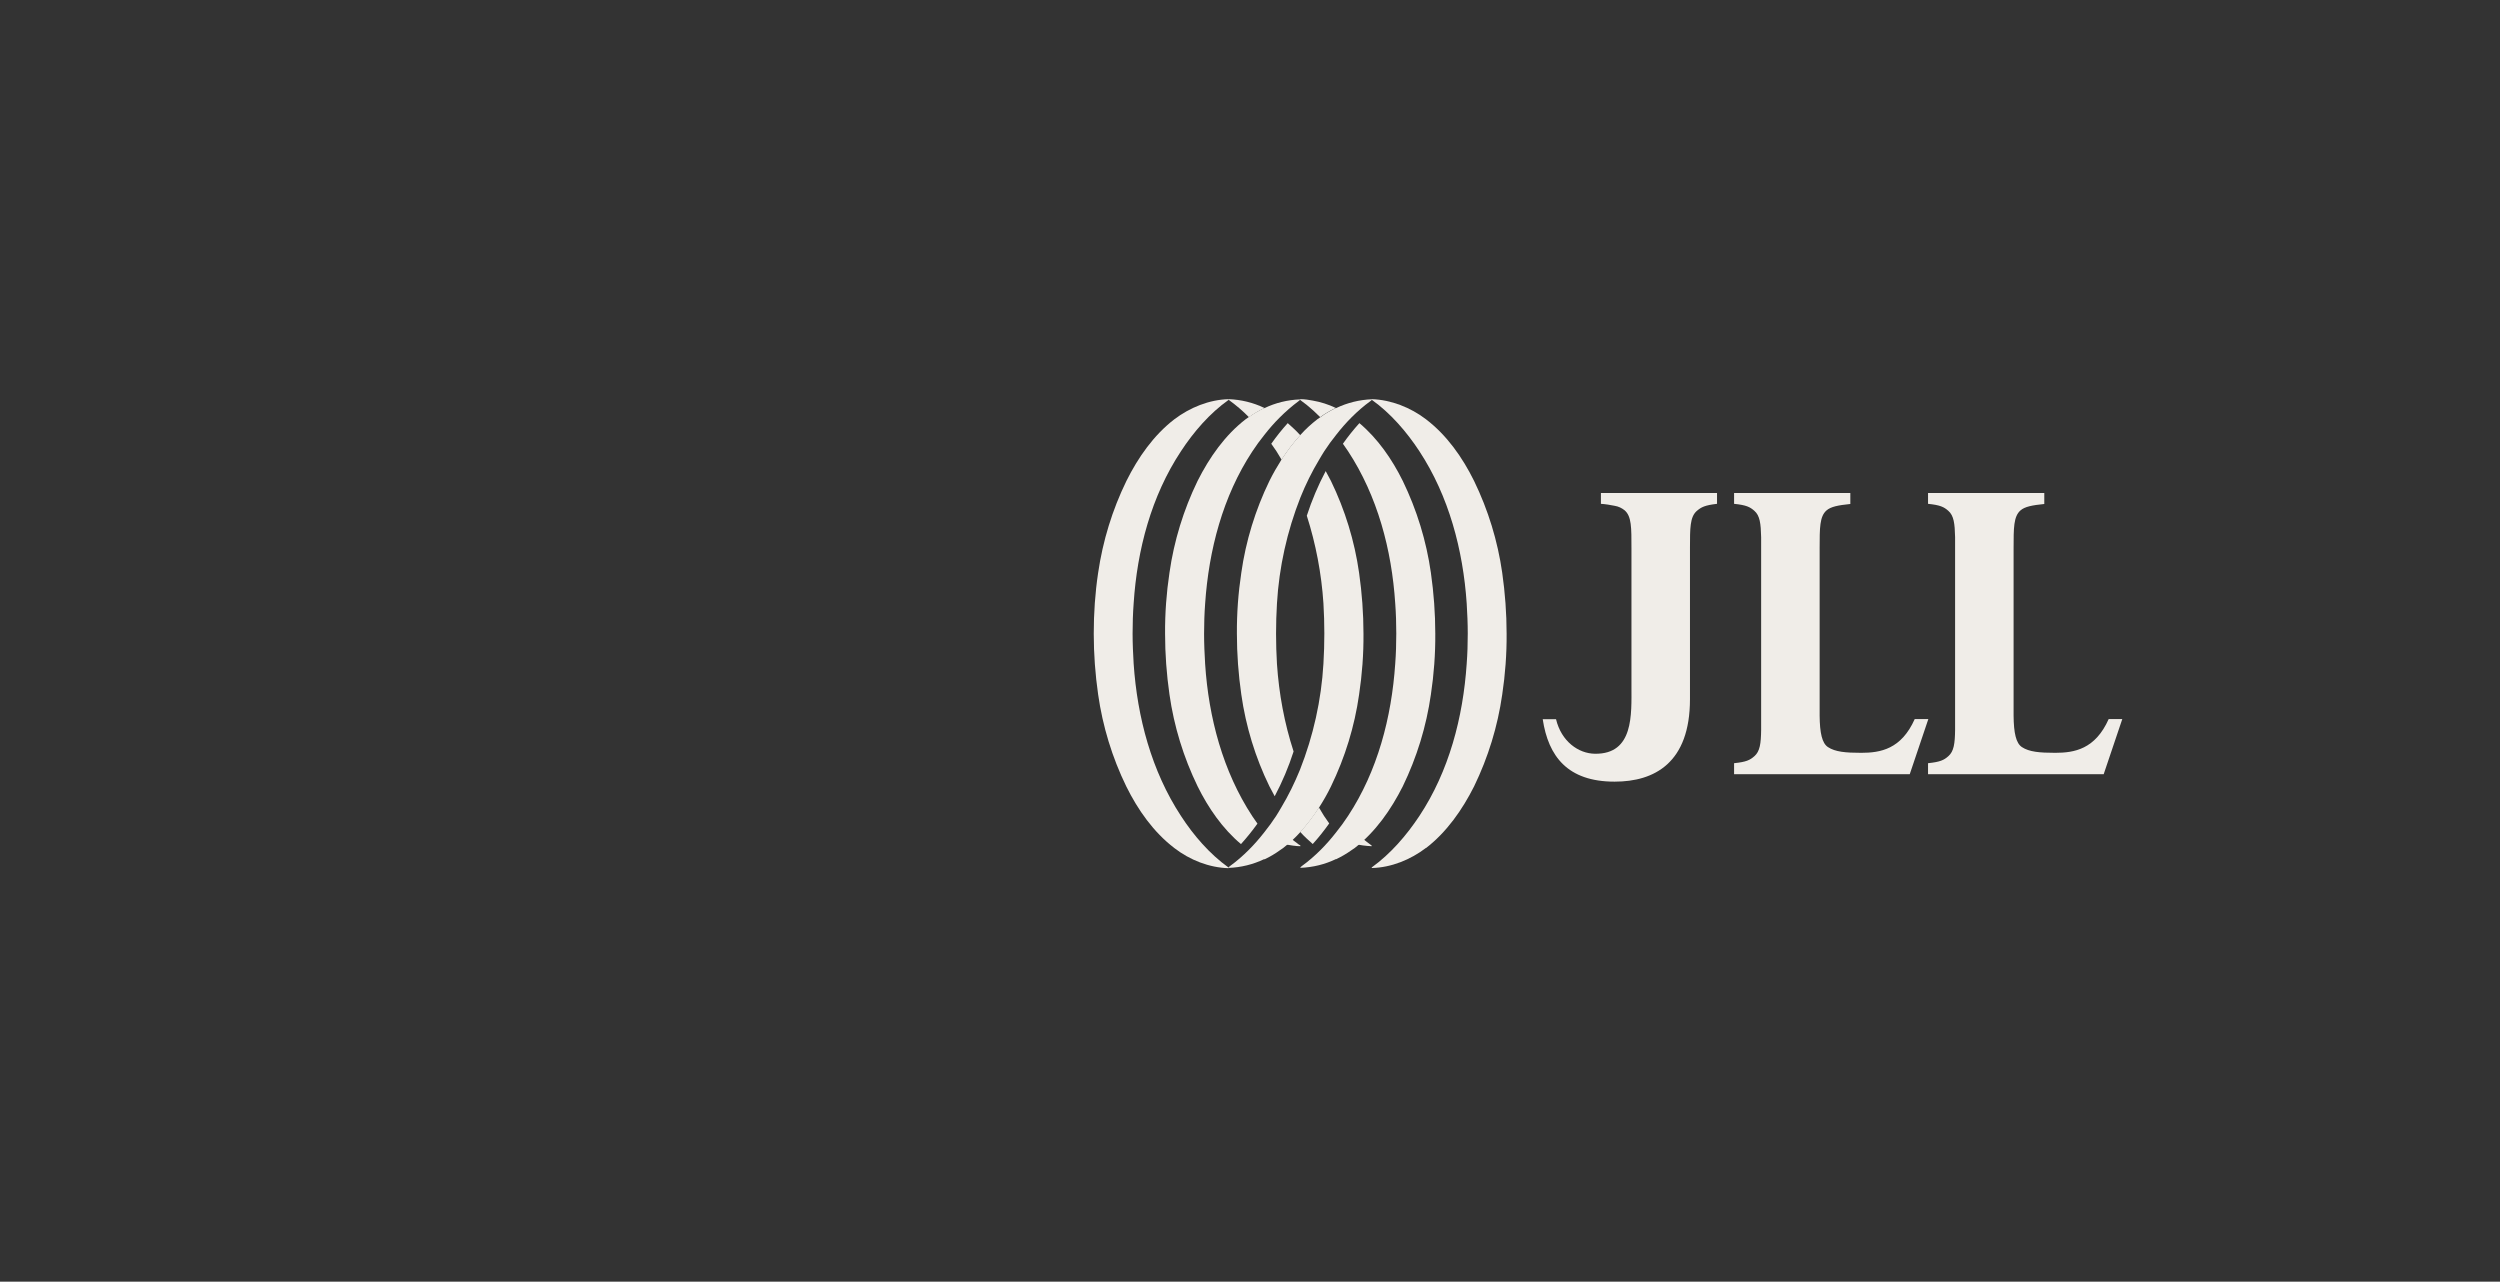 <svg width="158" height="81" viewBox="0 0 158 81" fill="none" xmlns="http://www.w3.org/2000/svg">
<rect x="0" y="0" width="158" height="81" fill="#333333" stroke="none"/>
<g clip-path="url(#clip0_1641_884)">
<path d="M108.525 31.156H101.178V31.842C101.474 31.861 101.761 31.91 102.057 31.969C102.287 32.008 102.497 32.106 102.678 32.253C103.118 32.635 103.108 33.35 103.108 34.652V43.377C103.108 45.15 103.261 47.666 100.806 47.637C99.755 47.627 98.675 46.854 98.341 45.453H97.5C97.853 47.804 99.076 49.4 102.038 49.4H102.048C104.56 49.4 106.806 48.215 106.806 44.19V34.662C106.806 33.36 106.806 32.674 107.236 32.292C107.522 32.047 107.752 31.93 108.516 31.842V31.156H108.525Z" fill="#F0EDE8"/>
<path d="M116.95 31.156H109.594V31.842C110.358 31.92 110.597 32.038 110.874 32.282C111.227 32.586 111.285 33.095 111.304 33.947V46.129C111.294 46.991 111.227 47.49 110.874 47.794C110.597 48.039 110.358 48.156 109.594 48.234V48.93H120.696L121.871 45.444H121.011C120.161 47.353 118.842 47.578 117.629 47.578C116.645 47.578 115.985 47.52 115.527 47.216C115.154 46.971 115.011 46.325 115.001 45.228V34.662C115.001 33.36 115.001 32.645 115.431 32.263C115.708 32.018 116.177 31.93 116.941 31.852V31.156H116.95Z" fill="#F0EDE8"/>
<path d="M129.199 31.156H121.852V31.842C122.616 31.92 122.855 32.038 123.132 32.282C123.485 32.586 123.543 33.095 123.562 33.947V46.129C123.552 46.991 123.485 47.49 123.132 47.794C122.855 48.039 122.616 48.156 121.852 48.234V48.93H132.953L134.129 45.444H133.269C132.418 47.353 131.1 47.578 129.887 47.578C128.902 47.578 128.243 47.52 127.785 47.216C127.412 46.971 127.269 46.325 127.259 45.228V34.662C127.259 33.36 127.259 32.645 127.689 32.263C127.966 32.018 128.434 31.93 129.199 31.852V31.156Z" fill="#F0EDE8"/>
<path d="M79.915 54.314C80.258 54.147 80.583 53.961 80.889 53.736C80.956 53.687 81.023 53.648 81.09 53.599C81.481 53.295 81.844 52.962 82.169 52.6C82.609 52.12 83.01 51.601 83.354 51.053C83.631 50.622 83.889 50.171 84.118 49.701C85.007 47.87 85.609 45.912 85.895 43.894C86.086 42.621 86.182 41.338 86.172 40.056C86.172 38.773 86.077 37.48 85.895 36.207C85.609 34.19 85.007 32.231 84.118 30.4C84.013 30.195 83.898 29.979 83.784 29.773C83.306 30.674 82.905 31.624 82.59 32.594C83.163 34.386 83.516 36.246 83.641 38.127C83.679 38.763 83.698 39.4 83.698 40.036C83.698 40.672 83.679 41.319 83.641 41.946C83.507 44.247 83.001 46.509 82.16 48.644C81.825 49.466 81.434 50.269 80.975 51.033C80.87 51.209 80.765 51.395 80.65 51.572C80.421 51.924 80.163 52.277 79.895 52.61C79.59 53.001 79.265 53.373 78.921 53.716C78.548 54.088 78.156 54.431 77.736 54.735C77.698 54.764 77.669 54.784 77.641 54.813V54.852C78.424 54.823 79.188 54.637 79.905 54.294L79.915 54.314Z" fill="#F0EDE8"/>
<path d="M84.433 54.308C84.777 54.142 85.102 53.956 85.417 53.73C85.484 53.681 85.55 53.642 85.617 53.593C86.926 52.585 87.91 51.175 88.656 49.696C89.544 47.865 90.146 45.906 90.433 43.889C90.624 42.616 90.719 41.333 90.71 40.05C90.71 38.767 90.614 37.475 90.433 36.202C90.146 34.184 89.544 32.226 88.656 30.395C87.977 29.024 87.079 27.721 85.914 26.742C85.541 27.154 85.197 27.584 84.872 28.045C84.987 28.201 85.092 28.358 85.197 28.515C87.06 31.355 87.958 34.752 88.178 38.131C88.226 38.767 88.245 39.404 88.245 40.041C88.245 40.677 88.226 41.323 88.178 41.95C87.949 45.338 87.06 48.736 85.197 51.566C84.968 51.919 84.71 52.271 84.442 52.604C84.136 52.996 83.812 53.368 83.468 53.711C83.095 54.083 82.703 54.426 82.283 54.729L82.188 54.808V54.847C82.971 54.817 83.735 54.631 84.442 54.289L84.433 54.308Z" fill="#F0EDE8"/>
<path d="M90.125 53.596C91.434 52.587 92.418 51.177 93.163 49.698C94.052 47.867 94.654 45.908 94.941 43.891C95.132 42.618 95.227 41.335 95.218 40.053C95.218 38.77 95.122 37.477 94.941 36.204C94.654 34.187 94.052 32.228 93.163 30.397C92.428 28.909 91.444 27.508 90.125 26.5C89.151 25.755 87.918 25.266 86.695 25.227V25.266C87.89 26.118 88.902 27.293 89.705 28.517C91.568 31.357 92.466 34.755 92.695 38.133C92.734 38.77 92.762 39.406 92.762 40.043C92.762 40.679 92.743 41.325 92.695 41.952C92.466 45.34 91.578 48.739 89.705 51.569C88.893 52.793 87.89 53.958 86.695 54.82V54.859C87.928 54.83 89.151 54.33 90.125 53.586V53.596Z" fill="#F0EDE8"/>
<path d="M84.43 25.783C84.087 25.949 83.762 26.135 83.456 26.36C83.389 26.41 83.322 26.449 83.255 26.498C82.864 26.801 82.501 27.134 82.176 27.497C81.736 27.976 81.344 28.495 80.991 29.044C80.714 29.484 80.456 29.935 80.227 30.395C79.338 32.226 78.736 34.185 78.45 36.202C78.258 37.475 78.163 38.758 78.172 40.05C78.172 41.333 78.268 42.626 78.45 43.889C78.736 45.907 79.338 47.875 80.227 49.696C80.332 49.902 80.446 50.117 80.561 50.323C81.039 49.422 81.44 48.472 81.755 47.493C81.172 45.701 80.829 43.84 80.704 41.96C80.666 41.324 80.647 40.687 80.647 40.05C80.647 39.414 80.666 38.768 80.704 38.141C80.838 35.84 81.344 33.578 82.185 31.443C82.52 30.61 82.911 29.817 83.37 29.053C83.475 28.877 83.58 28.691 83.695 28.515C83.924 28.162 84.182 27.81 84.45 27.477C84.755 27.085 85.08 26.713 85.424 26.37C85.797 25.998 86.188 25.655 86.609 25.352C86.647 25.323 86.676 25.303 86.704 25.273V25.234C85.921 25.264 85.157 25.45 84.44 25.793L84.43 25.783Z" fill="#F0EDE8"/>
<path d="M79.91 25.781C79.567 25.947 79.242 26.133 78.926 26.358C78.859 26.407 78.793 26.447 78.726 26.496C77.417 27.504 76.433 28.914 75.688 30.393C74.799 32.224 74.197 34.183 73.91 36.2C73.719 37.473 73.624 38.756 73.633 40.048C73.633 41.331 73.729 42.624 73.91 43.887C74.197 45.904 74.799 47.863 75.688 49.694C76.366 51.065 77.264 52.368 78.43 53.347C78.802 52.935 79.146 52.505 79.471 52.054C79.356 51.898 79.251 51.741 79.146 51.584C77.283 48.744 76.385 45.346 76.165 41.968C76.127 41.331 76.098 40.695 76.098 40.058C76.098 39.422 76.118 38.776 76.165 38.149C76.395 34.761 77.283 31.363 79.146 28.532C79.376 28.18 79.633 27.827 79.901 27.494C80.207 27.103 80.531 26.731 80.876 26.388C81.248 26.016 81.64 25.673 82.06 25.36C82.098 25.33 82.127 25.311 82.156 25.281V25.242C81.372 25.272 80.608 25.458 79.901 25.8L79.91 25.781Z" fill="#F0EDE8"/>
<path d="M74.217 26.5C72.908 27.508 71.924 28.918 71.189 30.397C70.3 32.218 69.698 34.177 69.402 36.204C69.211 37.477 69.125 38.76 69.125 40.053C69.125 41.335 69.221 42.628 69.402 43.891C69.689 45.908 70.291 47.877 71.179 49.698C71.915 51.187 72.899 52.587 74.217 53.596C75.192 54.35 76.424 54.839 77.647 54.869V54.83C76.443 53.968 75.431 52.793 74.638 51.569C72.775 48.729 71.877 45.331 71.647 41.952C71.609 41.316 71.58 40.679 71.58 40.043C71.58 39.406 71.6 38.76 71.647 38.133C71.867 34.745 72.765 31.347 74.638 28.517C75.44 27.293 76.453 26.118 77.657 25.266V25.227C76.424 25.256 75.201 25.755 74.217 26.5Z" fill="#F0EDE8"/>
<path d="M82.965 53.342C83.338 52.931 83.681 52.5 84.006 52.04C83.892 51.883 83.787 51.727 83.681 51.57C83.567 51.394 83.471 51.217 83.357 51.031C83.003 51.58 82.611 52.099 82.172 52.578C82.42 52.853 82.688 53.097 82.965 53.342Z" fill="#F0EDE8"/>
<path d="M85.412 52.344C85.106 52.569 84.772 52.755 84.438 52.922C85.144 53.264 85.918 53.45 86.692 53.48V53.441C86.234 53.108 85.804 52.745 85.412 52.344Z" fill="#F0EDE8"/>
<path d="M81.747 53.45C81.871 53.441 81.995 53.411 82.11 53.392C81.986 53.303 81.861 53.206 81.747 53.117C81.451 52.873 81.164 52.618 80.896 52.344C80.591 52.569 80.256 52.755 79.922 52.922C80.39 53.147 80.887 53.303 81.393 53.392C81.517 53.411 81.632 53.431 81.756 53.45M82.186 53.48V53.441C82.186 53.441 82.148 53.411 82.129 53.392C82.014 53.411 81.89 53.431 81.766 53.45C81.909 53.47 82.052 53.48 82.196 53.48H82.186Z" fill="#F0EDE8"/>
<path d="M81.385 26.742C81.013 27.154 80.669 27.584 80.344 28.045C80.458 28.201 80.564 28.358 80.669 28.515C80.783 28.691 80.879 28.867 80.993 29.053C81.347 28.505 81.739 27.986 82.178 27.506C81.93 27.232 81.662 26.987 81.385 26.742Z" fill="#F0EDE8"/>
<path d="M78.938 26.363C79.244 26.137 79.578 25.951 79.913 25.785C79.206 25.442 78.432 25.256 77.648 25.227V25.266C78.107 25.599 78.537 25.961 78.929 26.363" fill="#F0EDE8"/>
<path d="M84.428 25.785C83.96 25.559 83.463 25.403 82.957 25.315C82.833 25.295 82.718 25.276 82.594 25.256C82.451 25.236 82.307 25.227 82.164 25.227V25.266C82.164 25.266 82.202 25.295 82.221 25.315C82.346 25.403 82.47 25.501 82.584 25.589C82.881 25.834 83.167 26.088 83.435 26.363C83.74 26.137 84.075 25.951 84.409 25.785" fill="#F0EDE8"/>
</g>
<defs>
<clipPath id="clip0_1641_884">
<rect width="65.006" height="29.652" fill="white" transform="translate(69.125 25.227)"/>
</clipPath>
</defs>
</svg>
